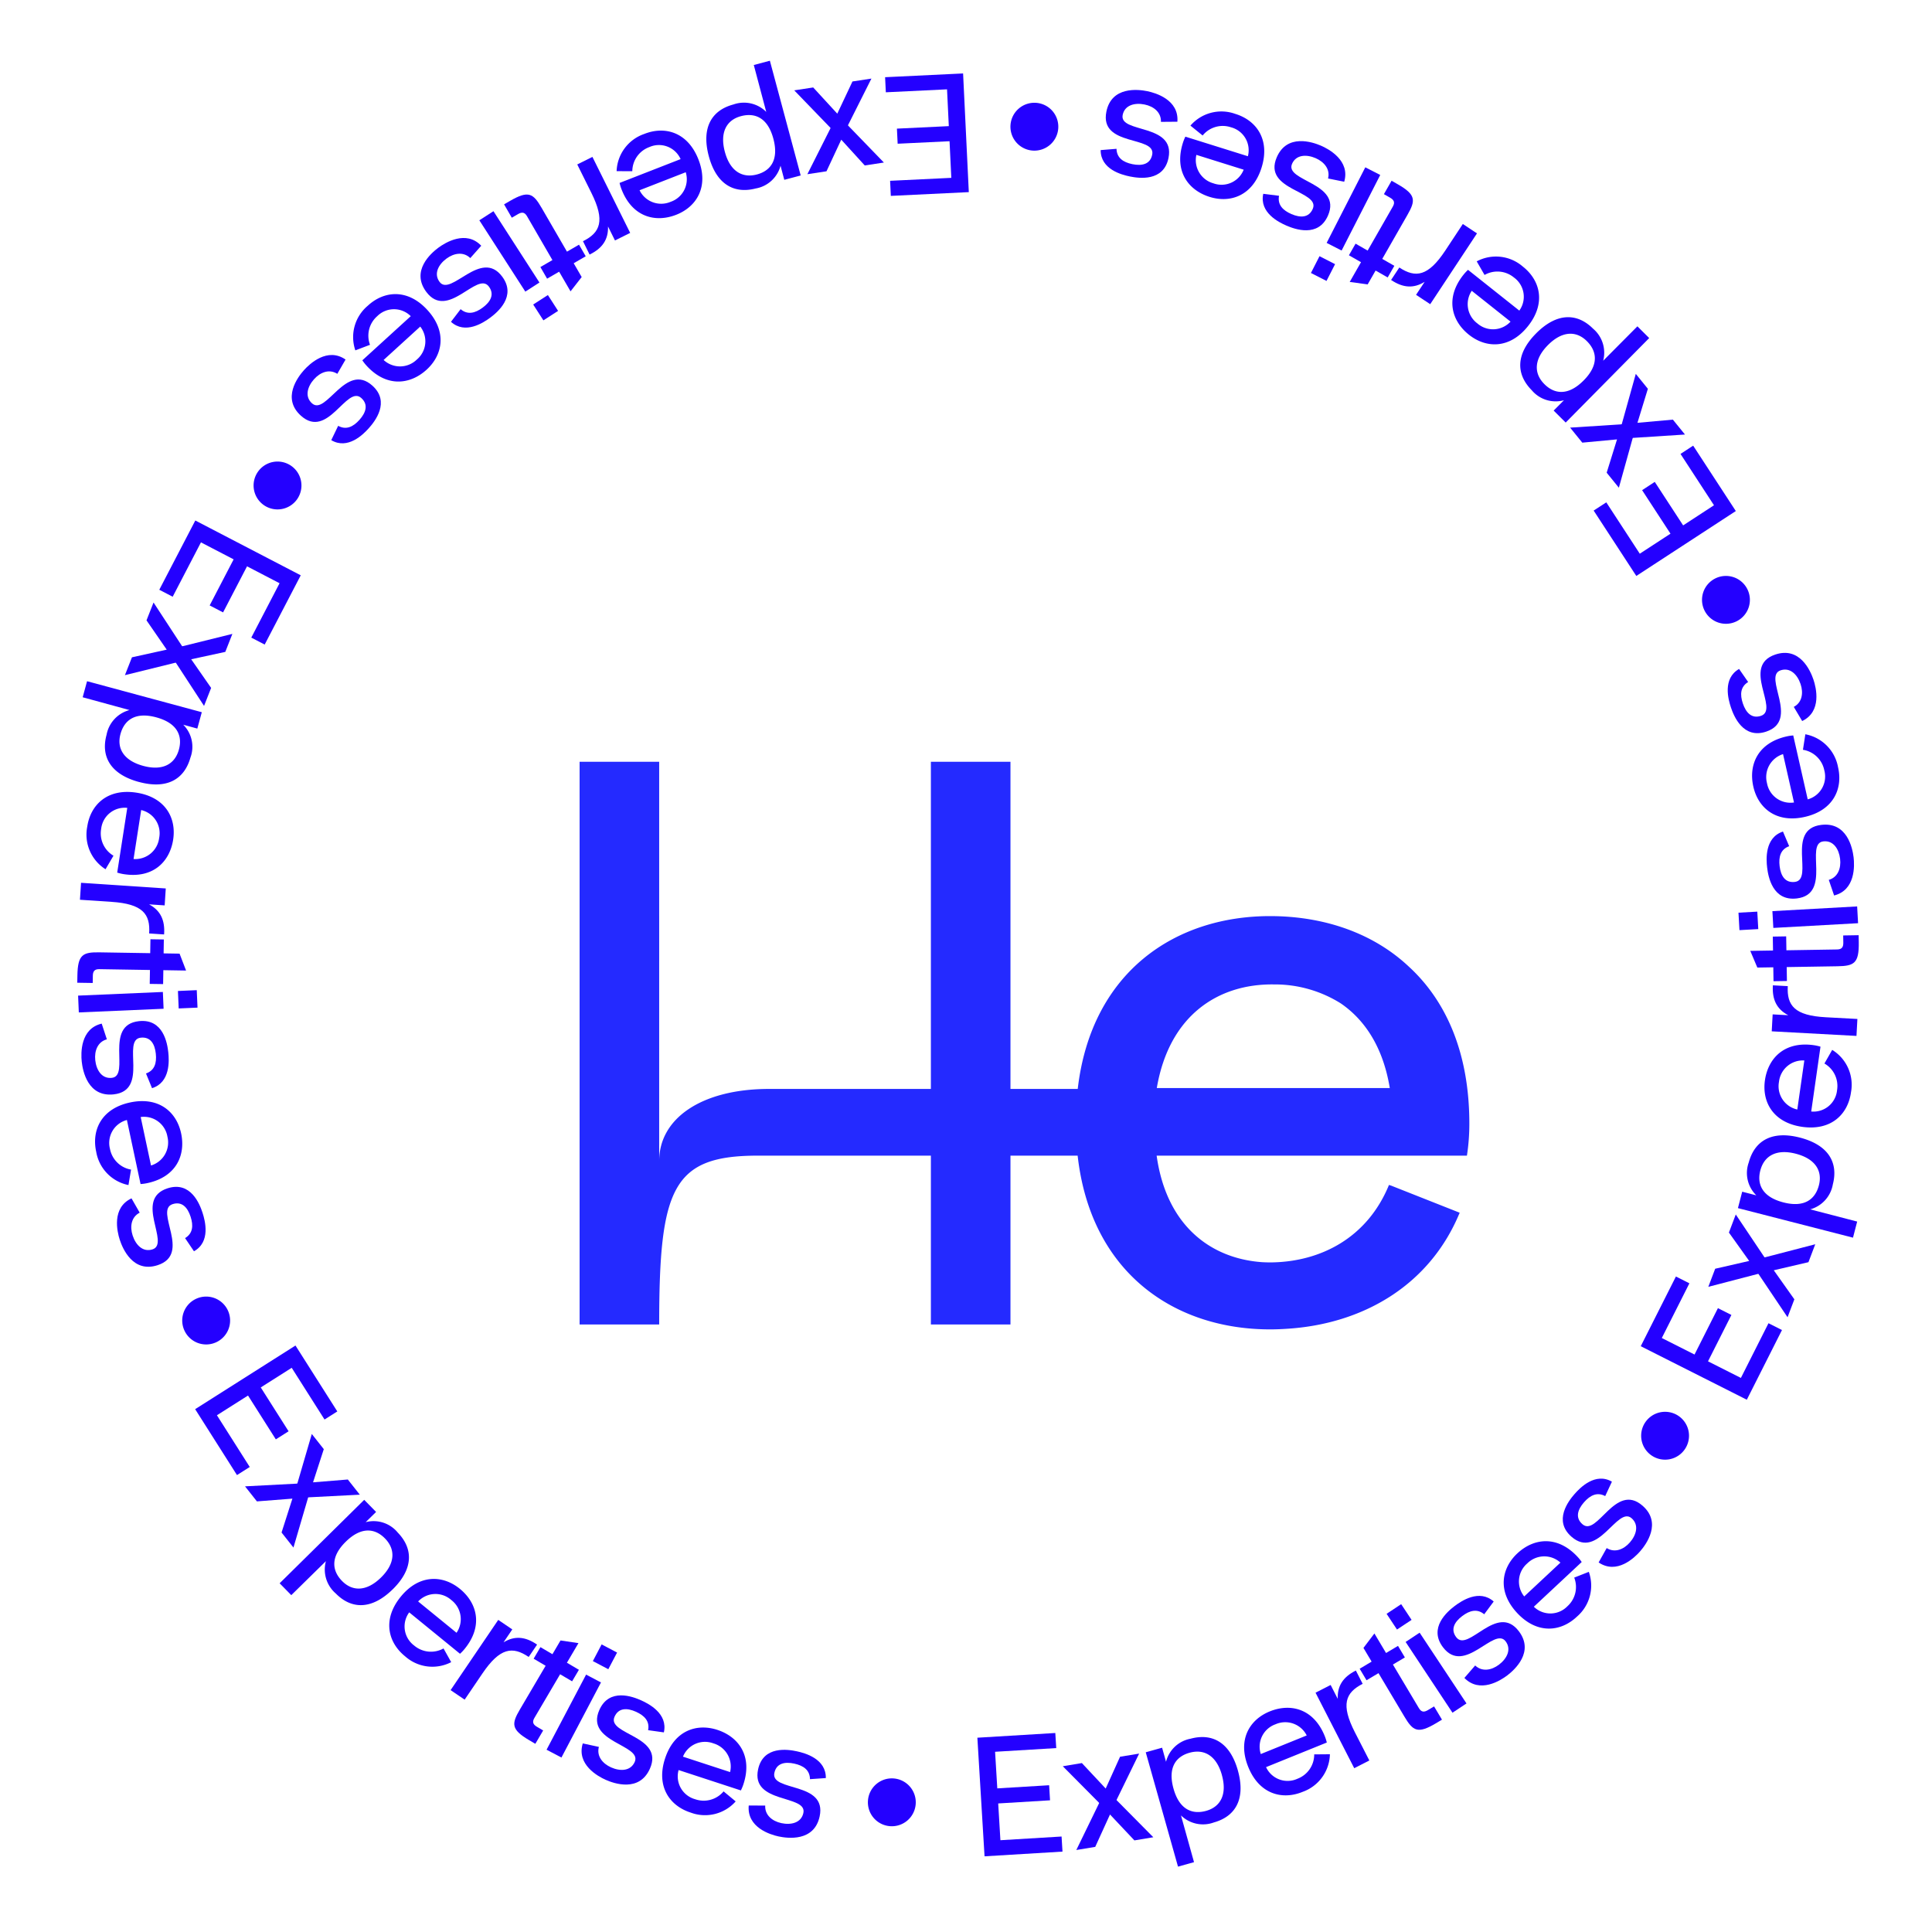 <svg xmlns="http://www.w3.org/2000/svg"
    xmlns:xlink="http://www.w3.org/1999/xlink" width="350" height="350" viewBox="0 0 350 350">
    <defs>
        <style>
            .animating {
                transform-box: fill-box;
                transform-origin: center;
                animation: rotate 30s infinite linear;
            }
            @keyframes rotate {
                from { transform: rotate(360deg); }
                to { transform: rotate(0); }
            }
        </style>
    </defs>
    <g id="logo-expertises-mobile">
        <path id="Tracé_21" data-name="Tracé 21" d="M150.477,37.352c-6.5-6.247-15.423-9.316-25.054-9.39-17.536-.134-32.735,10.157-35.181,31.307H78.056V0H63.639v59.27H34.346c-12.271,0-19.929,5.351-19.929,13.052V0H0V101.937H14.417c0-24.775,2.439-30.582,17.878-30.582H63.639v30.582H78.056V71.356H90.225c2.385,21.262,17.617,31.608,35.2,31.474q1.393-.014,2.771-.113c13.485-.845,25.737-7.683,31.238-21.021l-12.523-4.951-.009.019-.274-.108c-3.948,9.651-12.429,13.891-21.2,14.038-.619.009-1.234-.008-1.842-.043-9.391-.69-17.294-6.728-19.05-19.294h56.212a37.821,37.821,0,0,0,.437-5.825c0-12.7-4.148-22.028-10.7-28.179m-3.7,21.757H104.564c2.231-13.134,11.078-18.916,21.228-18.771a22.446,22.446,0,0,1,12.11,3.44c4.4,3.017,7.661,7.988,8.871,15.331" transform="translate(105 138)" fill="#242aff"/>
        <g id="Groupe_222" data-name="Groupe 222" transform="translate(14 11)">
            <g class="animating">
                <path id="Tracé_984" data-name="Tracé 984" d="M277.957,415.977c1.43,5.124-.432,8.293-4.342,9.384a5.712,5.712,0,0,1-5.973-1.271l2.363,8.471-2.9.81-5.844-20.716,2.962-.827.711,2.547a5.658,5.658,0,0,1,4.453-4.179c3.918-1.061,7.143.656,8.573,5.781m-2.9.81c-.967-3.466-3.151-4.771-5.8-4.065-2.378.63-4.079,2.542-2.972,6.512s3.544,4.693,5.914,4.032c2.637-.735,3.821-3.012,2.854-6.478" transform="translate(-67.698 -106.213)" fill="#2400ff"/>
                <path id="Tracé_985" data-name="Tracé 985" d="M300.289,409.038l-11,4.455a4.293,4.293,0,0,0,5.7,2.1,4.69,4.69,0,0,0,3.024-4.409l2.843-.024a7.417,7.417,0,0,1-4.91,6.8c-3.721,1.54-7.883.439-9.88-4.492s.226-8.617,3.971-10.1,7.883-.439,9.88,4.491a7.847,7.847,0,0,1,.376,1.175m-11.959,2.089,8.322-3.37a4.358,4.358,0,0,0-5.661-2.02,4.311,4.311,0,0,0-2.66,5.39" transform="translate(-73.931 -104.361)" fill="#2400ff"/>
                <path id="Tracé_986" data-name="Tracé 986" d="M310.083,393.632l1.234,2.408c-3.146,1.612-3.977,3.765-1.412,8.771l2.622,5.116-2.737,1.4-7.008-13.679,2.735-1.4,1.29,2.518c-.106-2.364.978-3.956,3.221-5.105Z" transform="translate(-78.458 -101.999)" fill="#2400ff"/>
                <path id="Tracé_987" data-name="Tracé 987" d="M321.759,388.911l-2.166,1.291,4.709,7.9c.471.793,1,.725,1.639.347l1.109-.662,1.432,2.4-1.108.661c-3.275,1.953-4.144,1.4-5.687-1.191l-4.708-7.9-2.166,1.291-1.244-2.087,2.166-1.291-1.48-2.482,1.985-2.616,2.109,3.539,2.166-1.291Z" transform="translate(-81.253 -99.653)" fill="#2400ff"/>
                <path id="Tracé_988" data-name="Tracé 988" d="M322.038,382l-1.885-2.846,2.641-1.749,1.885,2.846ZM332.09,397.07l2.538-1.681-8.49-12.819-2.538,1.68Z" transform="translate(-82.959 -97.795)" fill="#2400ff"/>
                <path id="Tracé_989" data-name="Tracé 989" d="M339.429,387.987c1.243,1.179,2.95.885,4.321-.156,1.42-1.079,2.306-2.758,1.19-4.226-2.084-2.741-7.43,6.228-11.338,1.088-2.68-3.524.793-6.475,2.091-7.461,1.223-.93,4.487-3.141,7.09-.833l-1.719,2.312c-1.261-1.05-2.624-.71-3.995.333-1.394,1.06-2.149,2.406-1.069,3.826,2.158,2.839,7.375-6.3,11.338-1.089,2.847,3.745-.754,6.984-2.1,8.008-1.225.93-4.972,3.315-7.764.456Z" transform="translate(-86.187 -97.27)" fill="#2400ff"/>
                <path id="Tracé_990" data-name="Tracé 990" d="M362.92,365.781l-8.671,8.1a4.293,4.293,0,0,0,6.072-.078,4.694,4.694,0,0,0,1.242-5.2l2.645-1.042a7.415,7.415,0,0,1-2.145,8.107c-2.922,2.772-7.2,3.237-10.833-.649s-2.879-8.124.085-10.852,7.2-3.237,10.832.649a8.138,8.138,0,0,1,.772.962m-10.413,6.239,6.56-6.129a4.359,4.359,0,0,0-6.009.145,4.311,4.311,0,0,0-.55,5.985" transform="translate(-90.379 -93.806)" fill="#2400ff"/>
                <path id="Tracé_991" data-name="Tracé 991" d="M371.189,359.288c1.457.9,3.07.272,4.2-1.025,1.173-1.343,1.7-3.167.313-4.38-2.594-2.266-6.023,7.6-10.888,3.352-3.335-2.912-.527-6.5.545-7.73,1.011-1.159,3.762-3.981,6.778-2.246l-1.218,2.611c-1.447-.774-2.713-.165-3.847,1.132-1.152,1.321-1.619,2.79-.276,3.964,2.687,2.346,5.954-7.661,10.889-3.352,3.544,3.093.67,6.993-.443,8.267-1.011,1.158-4.2,4.251-7.513,2.013Z" transform="translate(-94.122 -89.84)" fill="#2400ff"/>
                <path id="Tracé_992" data-name="Tracé 992" d="M384.3,338.289a4.335,4.335,0,1,1,6.021-1.159,4.33,4.33,0,0,1-6.021,1.159" transform="translate(-99.086 -85.604)" fill="#2400ff"/>
                <path id="Tracé_993" data-name="Tracé 993" d="M391.114,298.519l-5,9.909,5.929,2.992,4.238-8.4,2.442,1.232-4.237,8.4,5.957,3.006,5-9.909,2.443,1.233-6.371,12.626L382.3,309.912l6.371-12.626Z" transform="translate(-99.063 -77.034)" fill="#2400ff"/>
                <path id="Tracé_994" data-name="Tracé 994" d="M418.194,287.511l-1.233,3.249-6.279,1.465,3.727,5.262-1.233,3.249L407.9,292.88l-.136.014-8.942,2.329,1.244-3.277,6.16-1.412-3.673-5.142,1.243-3.277,5.145,7.675.093.1Z" transform="translate(-103.344 -73.102)" fill="#2400ff"/>
                <path id="Tracé_995" data-name="Tracé 995" d="M417.326,263.183c5.148,1.338,6.952,4.538,5.931,8.466a5.712,5.712,0,0,1-4.1,4.526l8.509,2.211-.757,2.916-20.844-5.353.773-2.976,2.559.665a5.657,5.657,0,0,1-1.377-5.949c1.051-3.92,4.155-5.844,9.3-4.507m-.757,2.916c-3.481-.905-5.708.327-6.426,2.968-.648,2.372.149,4.8,4.136,5.84s5.838-.707,6.456-3.087c.689-2.649-.686-4.816-4.167-5.72" transform="translate(-105.221 -68.087)" fill="#2400ff"/>
                <path id="Tracé_996" data-name="Tracé 996" d="M422.7,240.95l-1.68,11.747a4.29,4.29,0,0,0,4.682-3.864,4.691,4.691,0,0,0-2.289-4.83l1.408-2.469a7.416,7.416,0,0,1,3.408,7.661c-.54,3.99-3.584,7.033-8.849,6.28s-7.334-4.527-6.733-8.509,3.584-7.034,8.848-6.282a8.121,8.121,0,0,1,1.2.266M418.5,252.336l1.271-8.886a4.356,4.356,0,0,0-4.591,3.877,4.31,4.31,0,0,0,3.321,5.009" transform="translate(-106.901 -62.337)" fill="#2400ff"/>
                <path id="Tracé_997" data-name="Tracé 997" d="M414.536,226.085l2.7.146c-.191,3.531,1.251,5.334,6.87,5.638l5.742.31-.167,3.07-15.352-.831.166-3.07,2.825.153c-2.1-1.1-2.926-2.838-2.789-5.356Z" transform="translate(-107.363 -58.584)" fill="#2400ff"/>
                <path id="Tracé_998" data-name="Tracé 998" d="M415.583,214.04l.042,2.52,9.191-.149c.922-.015,1.129-.51,1.117-1.248l-.021-1.291,2.8-.045.021,1.291c.062,3.811-.853,4.287-3.865,4.336l-9.191.149.041,2.521-2.429.039-.04-2.52-2.89.047-1.278-3.023,4.119-.067-.041-2.52Z" transform="translate(-106.001 -55.407)" fill="#2400ff"/>
                <path id="Tracé_999" data-name="Tracé 999" d="M409.784,210.9l-3.409.19-.176-3.163,3.408-.19Zm18.08-1.067-.169-3.04-15.352.854.169,3.04Z" transform="translate(-105.256 -53.586)" fill="#2400ff"/>
                <path id="Tracé_1000" data-name="Tracé 1000" d="M424.341,196.8c1.646-.478,2.255-2.1,2.049-3.809-.213-1.77-1.214-3.384-3.045-3.163-3.418.413,1.619,9.56-4.791,10.334-4.395.53-5.185-3.958-5.38-5.575-.184-1.526-.442-5.459,2.865-6.54l1.125,2.652c-1.543.558-1.938,1.906-1.731,3.615.21,1.74.991,3.07,2.76,2.856,3.541-.427-1.709-9.548,4.791-10.333,4.671-.564,5.645,4.18,5.849,5.859.184,1.526.348,5.966-3.53,6.929Z" transform="translate(-107.038 -48.401)" fill="#2400ff"/>
                <path id="Tracé_1001" data-name="Tracé 1001" d="M416.978,164.914l2.622,11.577a4.293,4.293,0,0,0,3-5.282,4.693,4.693,0,0,0-3.865-3.7l.436-2.811a7.418,7.418,0,0,1,5.919,5.943c.92,3.922-.838,7.852-6.027,9.027s-8.469-1.613-9.329-5.548.839-7.852,6.027-9.028a7.99,7.99,0,0,1,1.22-.182m.133,12.141-1.984-8.758a4.359,4.359,0,0,0-2.907,5.262,4.312,4.312,0,0,0,4.891,3.5" transform="translate(-106.115 -42.678)" fill="#2400ff"/>
                <path id="Tracé_1002" data-name="Tracé 1002" d="M415.531,154.581c1.514-.8,1.779-2.515,1.228-4.147-.57-1.69-1.878-3.066-3.626-2.475-3.264,1.1,3.535,9.029-2.583,11.095-4.195,1.417-5.883-2.817-6.4-4.361-.492-1.457-1.547-5.254,1.471-6.987l1.643,2.366c-1.4.861-1.508,2.262-.957,3.893.561,1.661,1.6,2.8,3.286,2.234,3.379-1.141-3.623-9,2.582-11.1,4.458-1.5,6.38,2.941,6.921,4.544.492,1.457,1.558,5.769-2.042,7.5Z" transform="translate(-104.571 -37.52)" fill="#2400ff"/>
                <path id="Tracé_1003" data-name="Tracé 1003" d="M403.5,134.219a4.335,4.335,0,1,1,2.02-5.788,4.329,4.329,0,0,1-2.02,5.788" transform="translate(-102.944 -32.644)" fill="#2400ff"/>
                <path id="Tracé_1004" data-name="Tracé 1004" d="M373.075,104.4l6.065,9.3,5.562-3.628-5.14-7.881,2.292-1.5,5.14,7.881,5.588-3.646-6.064-9.3,2.292-1.5,7.727,11.846-18.026,11.76-7.728-11.847Z" transform="translate(-96.078 -24.392)" fill="#2400ff"/>
                <path id="Tracé_1005" data-name="Tracé 1005" d="M376.926,76.575l2.189,2.7-1.889,6.163,6.42-.576,2.189,2.7-9.44.61-.056.125-2.48,8.9-2.207-2.722,1.874-6.033-6.29.59-2.208-2.722,9.219-.59.134-.03Z" transform="translate(-94.587 -19.842)" fill="#2400ff"/>
                <path id="Tracé_1006" data-name="Tracé 1006" d="M355.715,65.638c3.752-3.773,7.427-3.718,10.3-.856a5.711,5.711,0,0,1,1.843,5.822l6.2-6.237,2.137,2.126L361.067,81.8l-2.18-2.169,1.865-1.875a5.657,5.657,0,0,1-5.833-1.81c-2.857-2.884-2.954-6.537.8-10.309m2.137,2.125c-2.537,2.552-2.6,5.1-.676,7.047,1.723,1.757,4.225,2.293,7.131-.629s2.332-5.4.588-7.134c-1.941-1.93-4.507-1.836-7.044.716" transform="translate(-91.427 -16.25)" fill="#2400ff"/>
                <path id="Tracé_1007" data-name="Tracé 1007" d="M339.073,50.286l9.291,7.383a4.293,4.293,0,0,0-.971-5.994,4.694,4.694,0,0,0-5.326-.463l-1.419-2.463a7.415,7.415,0,0,1,8.333.928c3.172,2.482,4.261,6.646.952,10.809S342.321,64.53,339.187,62s-4.261-6.646-.951-10.809a7.867,7.867,0,0,1,.837-.905m7.7,9.381-7.027-5.585A4.356,4.356,0,0,0,340.775,60a4.311,4.311,0,0,0,6-.336" transform="translate(-87.126 -12.401)" fill="#2400ff"/>
                <path id="Tracé_1008" data-name="Tracé 1008" d="M321.251,50.064l1.491-2.258c2.951,1.949,5.235,1.614,8.336-3.081l3.169-4.8,2.566,1.7L328.34,54.451l-2.566-1.694,1.56-2.36c-2.008,1.254-3.927,1.091-6.031-.3Z" transform="translate(-83.243 -10.345)" fill="#2400ff"/>
                <path id="Tracé_1009" data-name="Tracé 1009" d="M312.144,40.747,314.333,42l4.567-7.981c.458-.8.139-1.231-.5-1.6l-1.12-.642,1.39-2.429,1.12.641c3.31,1.894,3.252,2.924,1.756,5.54l-4.567,7.981,2.189,1.252-1.206,2.109-2.189-1.253-1.437,2.509-3.253-.445,2.047-3.576-2.189-1.253Z" transform="translate(-80.571 -7.605)" fill="#2400ff"/>
                <path id="Tracé_1010" data-name="Tracé 1010" d="M306.026,43.608l-1.552,3.04-2.82-1.441,1.552-3.039Zm8.182-16.156L311.5,26.068,304.5,39.759l2.711,1.384Z" transform="translate(-78.165 -6.755)" fill="#2400ff"/>
                <path id="Tracé_1011" data-name="Tracé 1011" d="M301.7,26.428c.416-1.663-.681-3-2.262-3.687-1.638-.705-3.535-.652-4.266,1.042-1.362,3.163,9.078,3.408,6.524,9.338-1.751,4.067-6.029,2.492-7.525,1.848-1.412-.608-4.942-2.363-4.213-5.765l2.858.36c-.293,1.614.673,2.634,2.255,3.315,1.61.693,3.152.688,3.858-.95,1.411-3.275-9.115-3.324-6.524-9.338,1.861-4.321,6.453-2.778,8.007-2.109,1.411.608,5.332,2.7,4.215,6.536Z" transform="translate(-75.109 -5.094)" fill="#2400ff"/>
                <path id="Tracé_1012" data-name="Tracé 1012" d="M270.623,16.985l11.324,3.547a4.291,4.291,0,0,0-3.061-5.243,4.691,4.691,0,0,0-5.136,1.484l-2.211-1.788a7.414,7.414,0,0,1,8.11-2.131c3.853,1.174,6.366,4.668,4.776,9.743s-5.648,6.511-9.482,5.277-6.366-4.668-4.776-9.743a8.03,8.03,0,0,1,.456-1.146m10.561,5.983-8.567-2.684a4.358,4.358,0,0,0,3.089,5.156,4.31,4.31,0,0,0,5.478-2.472" transform="translate(-69.881 -3.228)" fill="#2400ff"/>
                <path id="Tracé_1013" data-name="Tracé 1013" d="M261.154,12.929c.066-1.712-1.281-2.8-2.969-3.145-1.747-.356-3.593.085-3.961,1.893-.686,3.374,9.583,1.478,8.3,7.8-.882,4.339-5.391,3.673-6.987,3.348-1.506-.307-5.319-1.3-5.3-4.781l2.87-.232c.043,1.64,1.2,2.44,2.885,2.783,1.718.349,3.226.028,3.581-1.719.711-3.5-9.6-1.388-8.3-7.805.938-4.61,5.748-4.039,7.4-3.7,1.506.307,5.771,1.55,5.462,5.534Z" transform="translate(-64.84 -1.854)" fill="#2400ff"/>
                <path id="Tracé_1014" data-name="Tracé 1014" d="M236.835,14.954a4.336,4.336,0,1,1-3.987-4.659,4.331,4.331,0,0,1,3.987,4.659" transform="translate(-59.126 -2.664)" fill="#2400ff"/>
                <path id="Tracé_1015" data-name="Tracé 1015" d="M198.436,22.561l11.088-.535-.32-6.635-9.4.453-.133-2.734,9.4-.453-.321-6.665-11.089.535-.132-2.734,14.129-.681,1.036,21.5-14.129.681Z" transform="translate(-51.185 -0.807)" fill="#2400ff"/>
                <path id="Tracé_1016" data-name="Tracé 1016" d="M175.311,6.5l3.435-.524,4.363,4.748,2.75-5.832,3.435-.524-4.247,8.456.079.112,6.426,6.641-3.466.528-4.258-4.67-2.673,5.727-3.466.528,4.154-8.254.042-.131Z" transform="translate(-45.427 -1.132)" fill="#2400ff"/>
                <path id="Tracé_1017" data-name="Tracé 1017" d="M154.254,17.257c-1.364-5.142.536-8.287,4.459-9.328a5.711,5.711,0,0,1,5.957,1.345l-2.257-8.5L165.327,0l5.583,20.789-2.972.788-.679-2.556a5.66,5.66,0,0,1-4.505,4.124c-3.931,1.011-7.134-.747-8.5-5.888m2.913-.773c.923,3.477,3.091,4.811,5.744,4.138,2.386-.6,4.111-2.491,3.053-6.473S162.48,9.41,160.1,10.041c-2.645.7-3.858,2.965-2.935,6.442" transform="translate(-39.857)" fill="#2400ff"/>
                <path id="Tracé_1018" data-name="Tracé 1018" d="M132.412,26.568l11.058-4.316a4.292,4.292,0,0,0-5.669-2.177,4.692,4.692,0,0,0-3.081,4.37l-2.843-.011a7.415,7.415,0,0,1,5-6.737c3.741-1.494,7.889-.339,9.823,4.617s-.336,8.613-4.1,10.05-7.889.339-9.823-4.617a8.026,8.026,0,0,1-.362-1.179M144.4,24.63l-8.365,3.264a4.357,4.357,0,0,0,5.636,2.091A4.311,4.311,0,0,0,144.4,24.63" transform="translate(-34.172 -4.428)" fill="#2400ff"/>
                <path id="Tracé_1019" data-name="Tracé 1019" d="M124.49,41.215l-1.2-2.423c3.167-1.573,4.025-3.716,1.522-8.756l-2.558-5.15L125,23.518l6.84,13.769-2.754,1.368-1.259-2.533c.076,2.365-1.028,3.944-3.287,5.065Z" transform="translate(-31.678 -6.094)" fill="#2400ff"/>
                <path id="Tracé_1020" data-name="Tracé 1020" d="M110.936,45.857l2.181-1.264L108.51,36.64c-.462-.8-1-.738-1.634-.368l-1.117.648-1.4-2.42,1.117-.648c3.3-1.91,4.16-1.343,5.67,1.263l4.608,7.953,2.18-1.263,1.218,2.1-2.181,1.263,1.448,2.5L116.4,50.26,114.334,46.7l-2.181,1.263Z" transform="translate(-27.041 -8.479)" fill="#2400ff"/>
                <path id="Tracé_1021" data-name="Tracé 1021" d="M109.2,49.715l-2.558,1.649L98.311,38.442l2.558-1.648ZM108.068,53.7l1.848,2.869,2.662-1.715-1.848-2.869Z" transform="translate(-25.475 -9.534)" fill="#2400ff"/>
                <path id="Tracé_1022" data-name="Tracé 1022" d="M92.945,46.987c-1.229-1.194-2.941-.922-4.325.1-1.433,1.062-2.341,2.729-1.243,4.212,2.05,2.768,7.51-6.136,11.354-.946,2.635,3.558-.876,6.465-2.186,7.435-1.236.914-4.527,3.084-7.1.744l1.749-2.289c1.248,1.065,2.615.742,4-.284,1.409-1.043,2.18-2.38,1.118-3.813-2.123-2.866-7.455,6.21-11.353.946-2.8-3.781.842-6.975,2.2-7.982,1.235-.915,5.014-3.254,7.77-.359Z" transform="translate(-21.747 -11.233)" fill="#2400ff"/>
                <path id="Tracé_1023" data-name="Tracé 1023" d="M69.111,69.062l8.771-7.995a4.293,4.293,0,0,0-6.073,0A4.692,4.692,0,0,0,70.5,66.253l-2.658,1.008a7.415,7.415,0,0,1,2.246-8.079c2.956-2.736,7.241-3.147,10.823.785s2.778,8.159-.219,10.849-7.241,3.147-10.823-.785a8.008,8.008,0,0,1-.76-.971M79.6,62.953,72.966,69a4.357,4.357,0,0,0,6.009-.07,4.31,4.31,0,0,0,.626-5.977" transform="translate(-17.469 -14.789)" fill="#2400ff"/>
                <path id="Tracé_1024" data-name="Tracé 1024" d="M60.694,75.369c-1.445-.922-3.066-.31-4.213.973-1.19,1.328-1.743,3.144-.369,4.375,2.566,2.3,6.117-7.523,10.926-3.216,3.3,2.953.446,6.507-.641,7.721-1.025,1.145-3.81,3.933-6.8,2.161l1.25-2.595c1.437.791,2.71.2,3.858-1.084,1.169-1.305,1.655-2.769.327-3.958-2.657-2.379-6.049,7.584-10.926,3.215-3.5-3.138-.583-7,.545-8.259,1.026-1.145,4.253-4.2,7.536-1.919Z" transform="translate(-13.586 -18.646)" fill="#2400ff"/>
                <path id="Tracé_1025" data-name="Tracé 1025" d="M49.921,98.789a4.335,4.335,0,1,1-6.035,1.085,4.332,4.332,0,0,1,6.035-1.085" transform="translate(-11.17 -25.397)" fill="#2400ff"/>
                <path id="Tracé_1026" data-name="Tracé 1026" d="M36.719,133.638l5.122-9.848-5.892-3.064-4.341,8.347-2.429-1.262,4.342-8.347-5.92-3.078-5.122,9.848-2.427-1.263,6.526-12.548,19.1,9.931L39.147,134.9Z" transform="translate(-5.196 -29.131)" fill="#2400ff"/>
                <path id="Tracé_1027" data-name="Tracé 1027" d="M11.648,145.638l1.273-3.233,6.3-1.388-3.662-5.307,1.273-3.234,5.177,7.919.137-.012,8.97-2.22-1.284,3.261-6.177,1.337,3.61,5.188-1.283,3.261-5.051-7.737-.093-.1Z" transform="translate(-3.018 -34.327)" fill="#2400ff"/>
                <path id="Tracé_1028" data-name="Tracé 1028" d="M11.475,169.967c-5.132-1.4-6.9-4.626-5.827-8.542A5.713,5.713,0,0,1,9.8,156.949L1.32,154.631l.794-2.907L22.9,157.338l-.811,2.966-2.551-.7a5.657,5.657,0,0,1,1.3,5.967c-1.1,3.907-4.23,5.794-9.361,4.392m.794-2.907c3.471.948,5.713-.256,6.464-2.888.678-2.366-.09-4.807-4.065-5.893s-5.847.633-6.5,3.007c-.722,2.64.625,4.825,4.1,5.774" transform="translate(-0.342 -39.315)" fill="#2400ff"/>
                <path id="Tracé_1029" data-name="Tracé 1029" d="M7.83,193.407l1.824-11.725a4.292,4.292,0,0,0-4.73,3.807,4.692,4.692,0,0,0,2.231,4.859L5.716,192.8A7.415,7.415,0,0,1,2.4,185.1c.588-3.984,3.67-6.989,8.924-6.172s7.278,4.616,6.629,8.59-3.67,6.989-8.925,6.172a8.03,8.03,0,0,1-1.2-.281m4.345-11.332-1.38,8.87a4.356,4.356,0,0,0,4.638-3.821,4.308,4.308,0,0,0-3.258-5.049" transform="translate(-0.597 -46.328)" fill="#2400ff"/>
                <path id="Tracé_1030" data-name="Tracé 1030" d="M15.889,210.371l-2.7-.18c.236-3.528-1.184-5.349-6.8-5.723l-5.737-.382.2-3.069L16.2,202.04l-.2,3.068-2.823-.188c2.083,1.125,2.889,2.874,2.723,5.39Z" transform="translate(-0.169 -52.088)" fill="#2400ff"/>
                <path id="Tracé_1031" data-name="Tracé 1031" d="M13.125,222.907l.041-2.52-9.191-.15c-.922-.015-1.145.473-1.157,1.211L2.8,222.739,0,222.695.021,221.4c.061-3.811.991-4.258,4-4.209l9.191.149.041-2.52,2.428.039-.041,2.52,2.89.047,1.18,3.063-4.119-.067-.041,2.521Z" transform="translate(0 -55.665)" fill="#2400ff"/>
                <path id="Tracé_1032" data-name="Tracé 1032" d="M15.557,227.594l.131,3.041L.33,231.3.2,228.255Zm2.867,2.985,3.41-.147-.137-3.164-3.41.147Z" transform="translate(-0.052 -58.89)" fill="#2400ff"/>
                <path id="Tracé_1033" data-name="Tracé 1033" d="M5.621,238.123c-1.651.456-2.281,2.071-2.1,3.782.192,1.774,1.171,3.4,3,3.2,3.424-.37-1.5-9.58,4.921-10.272,4.4-.476,5.136,4.021,5.309,5.643.167,1.528.375,5.464-2.946,6.5l-1.092-2.666c1.551-.538,1.962-1.882,1.777-3.593-.187-1.743-.951-3.082-2.723-2.891-3.546.383,1.589,9.57-4.922,10.273-4.676.5-5.592-4.252-5.774-5.933-.165-1.528-.273-5.97,3.617-6.885Z" transform="translate(-0.264 -60.842)" fill="#2400ff"/>
                <path id="Tracé_1034" data-name="Tracé 1034" d="M12.592,269.427l-2.475-11.608a4.293,4.293,0,0,0-3.064,5.243,4.694,4.694,0,0,0,3.816,3.745l-.47,2.8a7.417,7.417,0,0,1-5.841-6.017c-.87-3.933.939-7.839,6.14-8.948s8.446,1.72,9.256,5.665-.938,7.839-6.14,8.948a8.049,8.049,0,0,1-1.222.167m.021-12.14,1.871,8.781a4.357,4.357,0,0,0,2.973-5.223,4.31,4.31,0,0,0-4.845-3.558" transform="translate(-1.127 -65.922)" fill="#2400ff"/>
                <path id="Tracé_1035" data-name="Tracé 1035" d="M13.823,280.038c-1.523.785-1.81,2.493-1.279,4.131.55,1.7,1.84,3.087,3.6,2.52,3.275-1.062-3.423-9.071,2.718-11.061,4.211-1.364,5.848,2.889,6.349,4.439.474,1.462,1.482,5.272-1.556,6.966l-1.613-2.385c1.407-.844,1.535-2.243,1-3.881-.539-1.667-1.56-2.823-3.256-2.273-3.392,1.1,3.51,9.042-2.719,11.06-4.475,1.449-6.343-3.019-6.863-4.628-.473-1.462-1.487-5.788,2.134-7.478Z" transform="translate(-2.515 -71.353)" fill="#2400ff"/>
                <path id="Tracé_1036" data-name="Tracé 1036" d="M28.162,302.6a4.336,4.336,0,1,1-2.091,5.764,4.331,4.331,0,0,1,2.091-5.764" transform="translate(-6.649 -78.303)" fill="#2400ff"/>
                <path id="Tracé_1037" data-name="Tracé 1037" d="M52.263,327.566l-5.946-9.37-5.607,3.557,5.04,7.943-2.31,1.466L38.4,323.22l-5.632,3.574,5.946,9.37L36.4,337.63l-7.577-11.94L47,314.16l7.576,11.94Z" transform="translate(-7.47 -81.406)" fill="#2400ff"/>
                <path id="Tracé_1038" data-name="Tracé 1038" d="M49.792,356.363l-2.155-2.725L49.6,347.5l-6.427.5-2.154-2.725,9.447-.495.059-.124,2.589-8.868,2.174,2.749-1.949,6.01,6.3-.512,2.174,2.749-9.226.476-.135.028Z" transform="translate(-10.629 -87.009)" fill="#2400ff"/>
                <path id="Tracé_1039" data-name="Tracé 1039" d="M69.95,368.116c-3.8,3.726-7.47,3.626-10.312.73A5.712,5.712,0,0,1,57.865,363l-6.275,6.159-2.11-2.15L64.8,351.892l2.153,2.194-1.887,1.852a5.657,5.657,0,0,1,5.809,1.88c2.821,2.918,2.874,6.571-.922,10.3m-2.111-2.151c2.567-2.519,2.656-5.062.762-7.037-1.7-1.777-4.2-2.343-7.136.542s-2.4,5.37-.676,7.126c1.917,1.952,4.483,1.889,7.05-.63" transform="translate(-12.821 -91.183)" fill="#2400ff"/>
                <path id="Tracé_1040" data-name="Tracé 1040" d="M89.1,384.789l-9.2-7.5a4.3,4.3,0,0,0,.895,6.007,4.694,4.694,0,0,0,5.321.53l1.389,2.482a7.415,7.415,0,0,1-8.322-1.034c-3.142-2.521-4.179-6.7-.816-10.822s7.664-3.948,10.766-1.379,4.178,6.7.816,10.823a7.9,7.9,0,0,1-.849.895m-7.585-9.479,6.958,5.674a4.359,4.359,0,0,0-.954-5.936,4.311,4.311,0,0,0-6,.262" transform="translate(-19.767 -96.194)" fill="#2400ff"/>
                <path id="Tracé_1041" data-name="Tracé 1041" d="M106.95,385.728l-1.52,2.239c-2.926-1.984-5.214-1.679-8.374,2.978L93.829,395.7l-2.546-1.726,8.632-12.724,2.544,1.726-1.588,2.341c2.023-1.229,3.94-1.043,6.027.373Z" transform="translate(-23.653 -98.792)" fill="#2400ff"/>
                <path id="Tracé_1042" data-name="Tracé 1042" d="M117.331,393.68l-2.173-1.279-4.665,7.923c-.467.795-.153,1.231.483,1.6l1.113.656L110.67,405l-1.113-.655c-3.287-1.935-3.215-2.964-1.687-5.56l4.665-7.924-2.172-1.279,1.232-2.094,2.172,1.279,1.467-2.49,3.248.484-2.091,3.551,2.173,1.28Z" transform="translate(-27.689 -100.092)" fill="#2400ff"/>
                <path id="Tracé_1043" data-name="Tracé 1043" d="M121.911,392.714l2.695,1.418-7.162,13.605-2.694-1.417Zm4.024-.975,1.59-3.021-2.8-1.475-1.589,3.021Z" transform="translate(-29.734 -100.343)" fill="#2400ff"/>
                <path id="Tracé_1044" data-name="Tracé 1044" d="M126.445,409.039c-.436,1.657.643,3.012,2.215,3.713,1.629.726,3.527.7,4.279-.988,1.4-3.145-9.034-3.521-6.406-9.418,1.8-4.044,6.058-2.416,7.547-1.752,1.4.625,4.911,2.423,4.139,5.816l-2.852-.4c.313-1.611-.641-2.641-2.213-3.342-1.6-.713-3.144-.728-3.869.9-1.451,3.258,9.071,3.436,6.406,9.418-1.914,4.3-6.486,2.7-8.03,2.008-1.4-.625-5.3-2.765-4.133-6.587Z" transform="translate(-31.953 -103.572)" fill="#2400ff"/>
                <path id="Tracé_1045" data-name="Tracé 1045" d="M157.274,418.965l-11.28-3.692a4.293,4.293,0,0,0,2.995,5.283,4.692,4.692,0,0,0,5.156-1.419l2.188,1.816a7.416,7.416,0,0,1-8.138,2.029c-3.837-1.224-6.307-4.749-4.653-9.806s5.731-6.439,9.55-5.157,6.307,4.751,4.653,9.806a7.919,7.919,0,0,1-.47,1.14m-10.486-6.117,8.533,2.792a4.357,4.357,0,0,0-3.023-5.2,4.311,4.311,0,0,0-5.51,2.4" transform="translate(-37.06 -105.611)" fill="#2400ff"/>
                <path id="Tracé_1046" data-name="Tracé 1046" d="M167.161,423.12c-.087,1.711,1.247,2.818,2.929,3.181,1.743.377,3.595-.041,3.984-1.843.728-3.366-9.563-1.6-8.2-7.907.935-4.327,5.435-3.605,7.027-3.261,1.5.325,5.3,1.368,5.242,4.846l-2.873.2c-.022-1.641-1.168-2.455-2.85-2.819-1.713-.37-3.225-.067-3.6,1.674-.753,3.486,9.583,1.507,8.2,7.907-.995,4.6-5.8,3.967-7.45,3.61-1.5-.325-5.751-1.622-5.394-5.6Z" transform="translate(-42.536 -107.023)" fill="#2400ff"/>
                <path id="Tracé_1047" data-name="Tracé 1047" d="M193.339,423.947a4.336,4.336,0,1,1,3.93,4.708,4.331,4.331,0,0,1-3.93-4.708" transform="translate(-50.094 -108.831)" fill="#2400ff"/>
                <path id="Tracé_1097" data-name="Tracé 1097" d="M234.381,411.639l-11.08.669.4,6.63,9.392-.568.164,2.731-9.391.568.4,6.66,11.081-.669.164,2.732-14.118.853-1.3-21.485,14.118-.854Z" transform="translate(-57.032 -105.957)" fill="#2400ff"/>
                <path id="Tracé_1098" data-name="Tracé 1098" d="M257.378,429.1l-3.427.568-4.422-4.69-2.675,5.865-3.427.567,4.139-8.506-.081-.112-6.508-6.558,3.458-.573,4.316,4.615,2.6-5.76,3.458-.571-4.047,8.3-.041.131Z" transform="translate(-62.442 -107.264)" fill="#2400ff"/>
            </g>
        </g>
    </g>
</svg>
